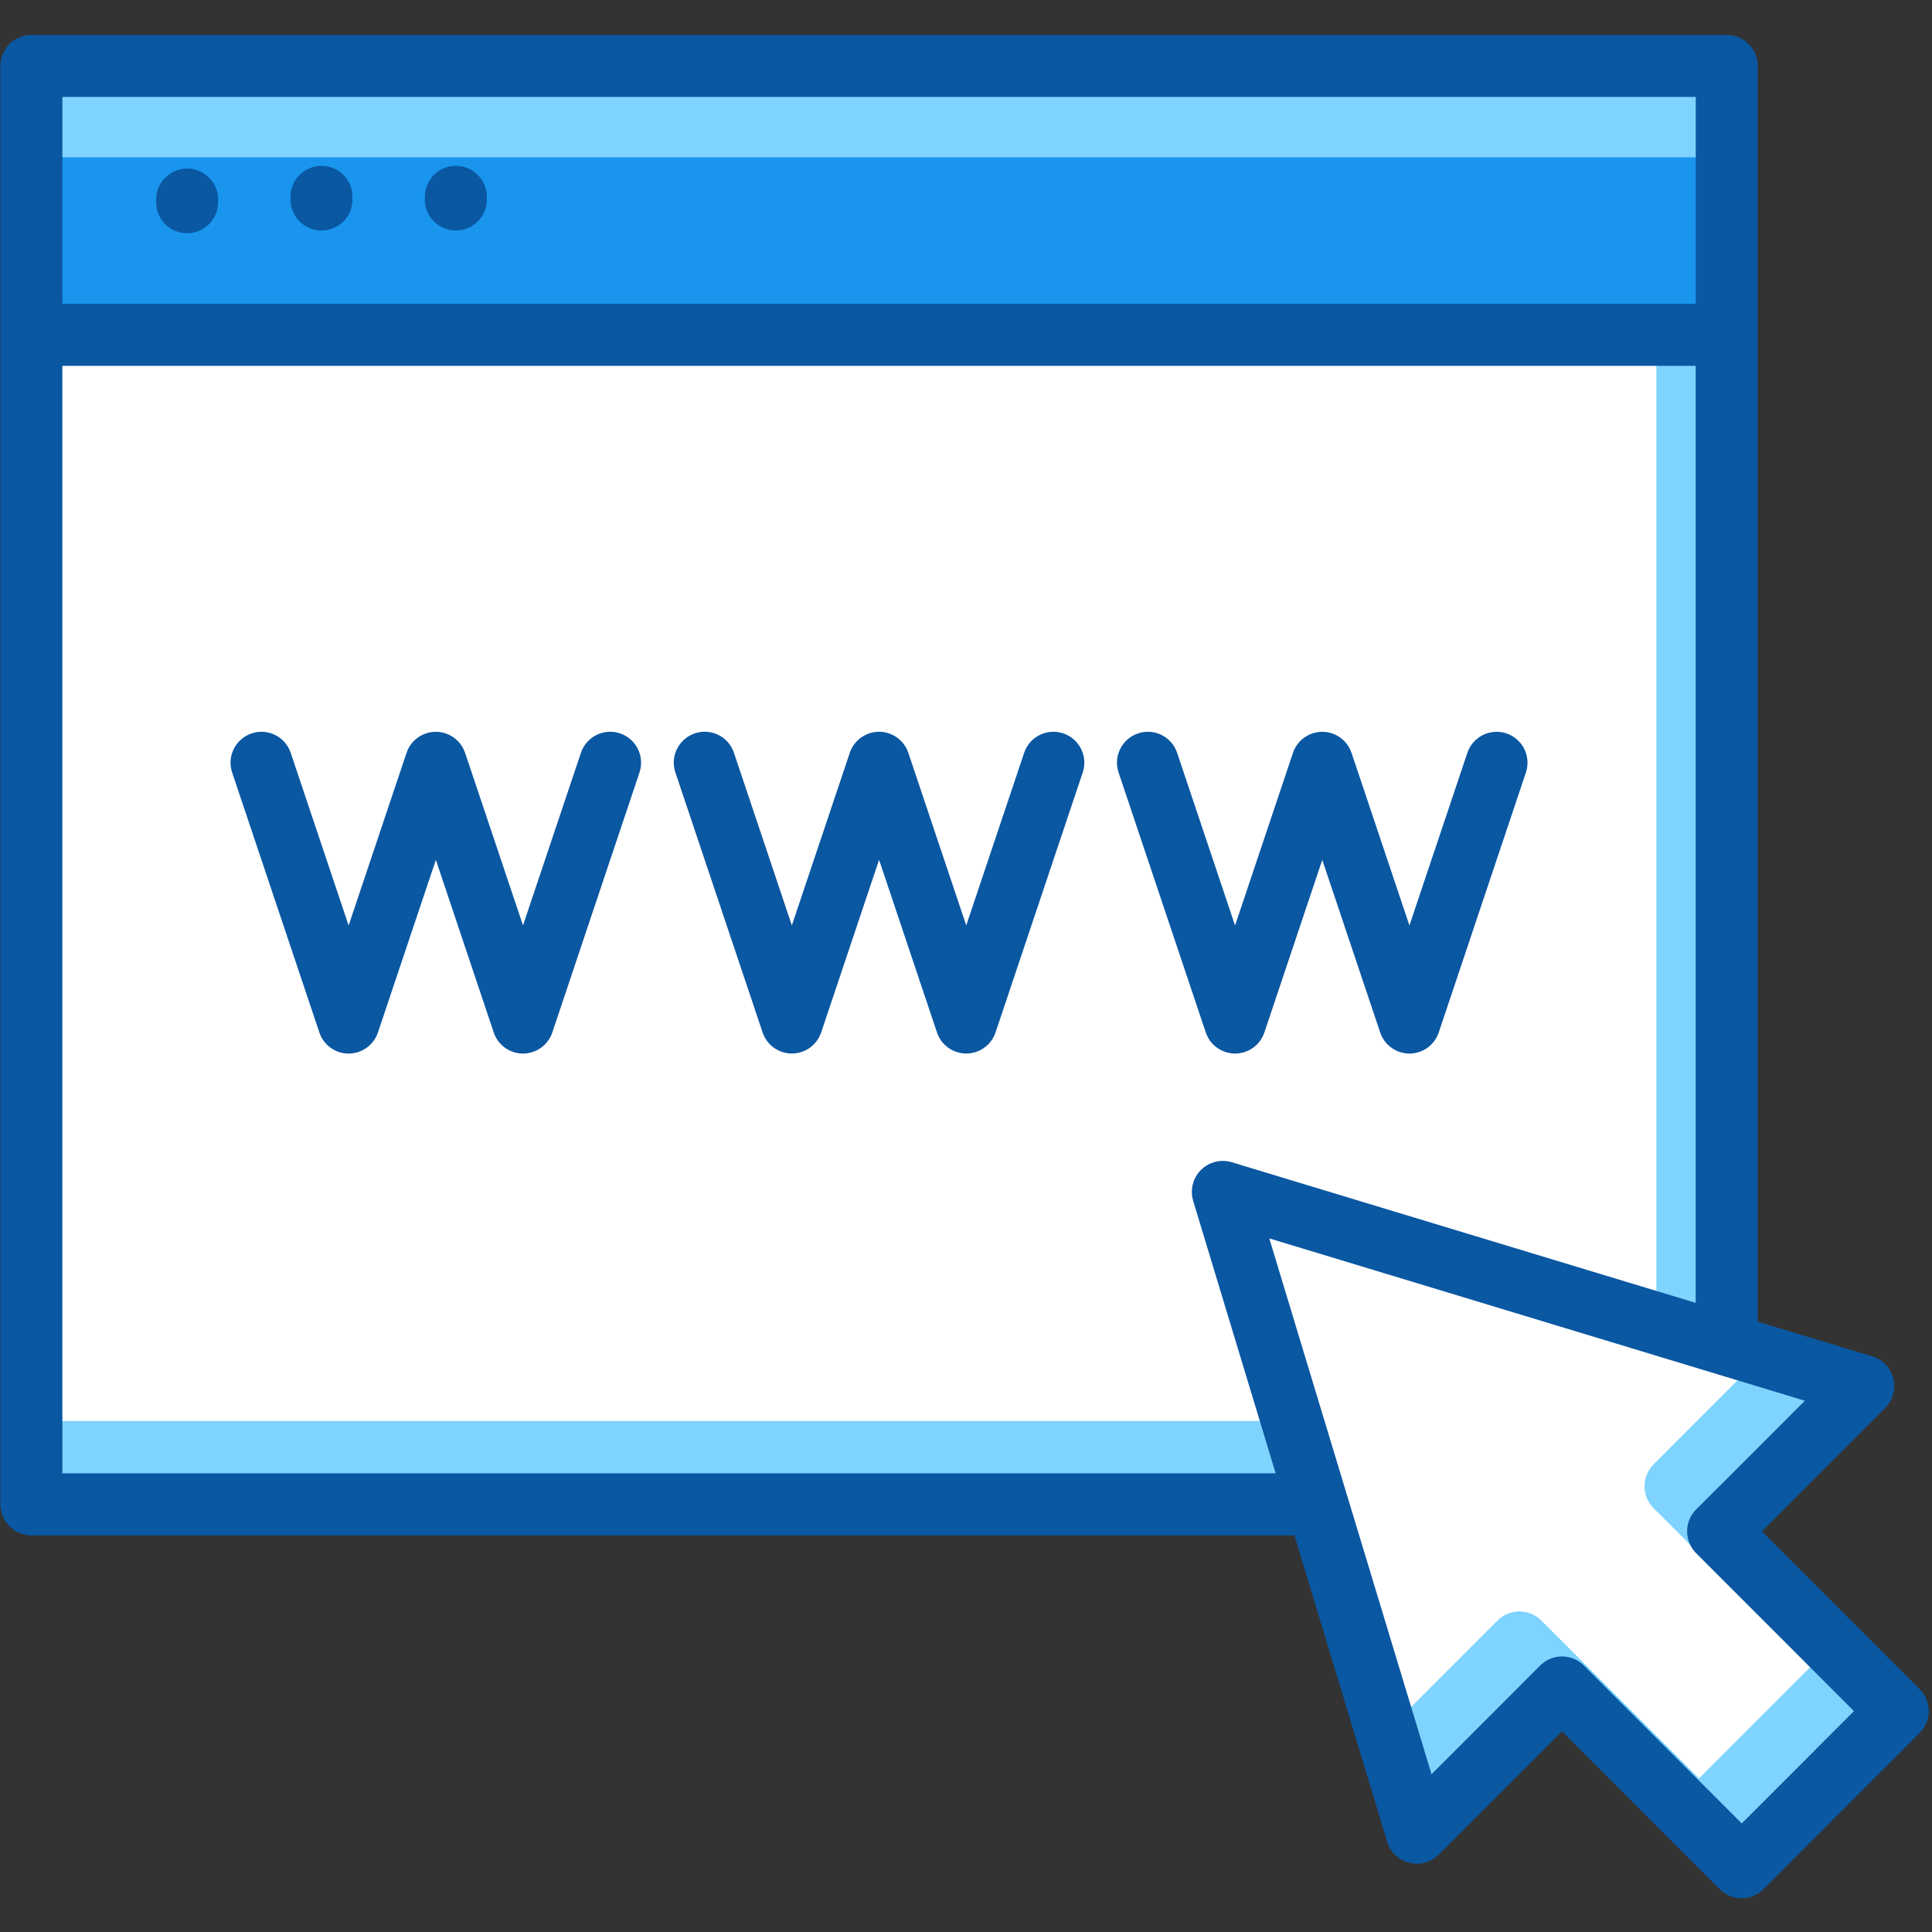 <svg xmlns="http://www.w3.org/2000/svg" xmlns:xlink="http://www.w3.org/1999/xlink" width="500" zoomAndPan="magnify" viewBox="0 0 375 375" height="500" preserveAspectRatio="xMidYMid meet" version="1.0"><rect x="0" y="0" width="375" height="375" fill="#333333" stroke="none"/><defs><clipPath id="601d2915e7"><path d="M 0 6.777 L 375 6.777 L 375 369 L 0 369 Z M 0 6.777 " clip-rule="nonzero"/></clipPath></defs><path fill="#1995ed" d="M 9.504 12.238 L 335.777 12.238 L 335.777 65.406 L 9.504 65.406 Z M 9.504 12.238 " fill-opacity="1" fill-rule="evenodd"/><path fill="#ffffff" d="M 367.641 332.793 L 338.117 362.004 L 303.289 328.148 L 275.094 354.039 L 257.512 292.645 C 174.102 293.293 82.305 293.141 8.359 289.969 L 10.074 65.41 L 336.348 65.41 L 336.844 259.762 L 361.668 267.074 L 335.133 298.273 Z M 367.641 332.793 " fill-opacity="1" fill-rule="evenodd"/><path fill="#7fd3ff" d="M 5.977 275.812 L 251.871 275.812 L 251.871 287.812 L 4.133 287.812 C 5.094 284.613 5.086 280.531 3.609 277.227 C 4.449 276.793 5.246 276.316 5.977 275.812 Z M 331.781 18.527 L 4.609 18.527 L 4.609 30.531 L 331.781 30.531 Z M 335.133 298.281 L 338.977 293.758 L 333.711 288.488 L 356.598 265.586 L 332.352 258.441 L 333.496 258.441 L 333.496 68.844 L 321.5 68.844 L 321.5 255.25 L 239.938 231.234 L 240.238 232.273 L 321.508 256.906 L 321.508 258.441 L 326.578 258.441 L 342.047 263.133 L 320.965 284.227 C 318.617 286.578 318.617 290.391 320.965 292.738 L 351.582 323.375 L 329.789 345.18 L 299.172 314.547 C 296.824 312.195 293.016 312.195 290.664 314.547 L 269.77 335.453 L 273.559 348.684 L 294.922 327.309 L 299.367 331.754 L 303.297 328.148 L 334 357.988 L 334.055 357.941 L 363.551 328.43 Z M 335.133 298.281 " fill-opacity="1" fill-rule="nonzero"/><g clip-path="url(#601d2915e7)"><path fill="#0a57a2" d="M 30.305 39.25 L 30.305 38.734 C 30.305 35.41 33 32.715 36.32 32.715 C 39.645 32.715 42.34 35.41 42.34 38.734 L 42.34 39.25 C 42.34 42.57 39.645 45.27 36.32 45.27 C 33 45.27 30.305 42.57 30.305 39.25 Z M 62.402 44.746 C 65.723 44.746 68.418 42.047 68.418 38.723 L 68.418 38.211 C 68.418 34.887 65.723 32.188 62.402 32.188 C 59.078 32.188 56.383 34.887 56.383 38.211 L 56.383 38.723 C 56.383 42.047 59.078 44.746 62.402 44.746 Z M 88.48 44.746 C 91.801 44.746 94.496 42.047 94.496 38.723 L 94.496 38.211 C 94.496 34.887 91.801 32.188 88.48 32.188 C 85.156 32.188 82.461 34.887 82.461 38.211 L 82.461 38.723 C 82.461 42.047 85.156 44.746 88.48 44.746 Z M 241.633 204.184 C 243.484 203.566 244.832 202.125 245.414 200.402 L 256.652 166.902 L 267.891 200.402 C 268.938 203.547 272.344 205.242 275.48 204.184 C 277.332 203.566 278.68 202.125 279.258 200.402 L 296.176 149.945 C 297.227 146.809 295.531 143.402 292.398 142.352 C 289.262 141.305 285.855 143 284.809 146.137 L 273.57 179.637 L 262.332 146.137 C 261.75 144.414 260.402 142.969 258.551 142.352 C 255.418 141.305 252.012 143 250.961 146.137 L 239.723 179.637 L 228.484 146.137 C 227.438 142.988 224.031 141.293 220.898 142.352 C 217.762 143.402 216.059 146.809 217.117 149.945 L 234.043 200.402 C 235.094 203.539 238.496 205.234 241.633 204.184 Z M 206.375 142.344 C 203.238 141.293 199.832 142.988 198.785 146.125 L 187.547 179.625 L 176.309 146.125 C 175.727 144.402 174.383 142.961 172.527 142.344 C 169.395 141.293 165.988 142.988 164.938 146.125 L 153.699 179.625 L 142.461 146.125 C 141.414 142.98 138.008 141.285 134.875 142.344 C 131.738 143.391 130.035 146.801 131.094 149.938 L 148.02 200.395 C 149.07 203.539 152.477 205.234 155.609 204.176 C 157.461 203.559 158.809 202.117 159.391 200.395 L 170.629 166.891 L 181.867 200.395 C 182.914 203.539 186.32 205.234 189.457 204.176 C 191.309 203.559 192.656 202.117 193.234 200.395 L 210.156 149.938 C 211.211 146.801 209.508 143.402 206.375 142.344 Z M 120.34 142.344 C 117.207 141.293 113.801 142.988 112.754 146.125 L 101.516 179.625 L 90.277 146.137 C 89.695 144.414 88.348 142.969 86.496 142.352 C 83.359 141.305 79.953 143 78.906 146.137 L 67.668 179.637 L 56.43 146.137 C 55.383 142.988 51.977 141.293 48.84 142.352 C 45.707 143.402 44.004 146.809 45.062 149.945 L 61.988 200.402 C 63.035 203.547 66.441 205.242 69.578 204.184 C 71.43 203.566 72.777 202.125 73.359 200.402 L 84.598 166.902 L 95.836 200.402 C 96.883 203.547 100.289 205.242 103.422 204.184 C 105.277 203.566 106.625 202.125 107.203 200.402 L 124.121 149.945 C 125.18 146.801 123.477 143.402 120.34 142.344 Z M 372.609 336.371 L 342.309 366.688 C 339.961 369.039 336.152 369.039 333.805 366.688 L 303.188 336.051 L 279.258 359.992 C 276.91 362.344 273.102 362.344 270.754 359.992 C 270.016 359.254 269.508 358.371 269.238 357.445 L 251.242 298.012 L 6.086 298.012 C 2.766 298.012 0.07 295.312 0.07 291.988 L 0.07 64.996 C 0.07 64.996 0.07 64.988 0.07 64.988 C 0.07 64.988 0.07 64.977 0.07 64.977 L 0.07 12.797 C 0.07 9.473 2.766 6.777 6.086 6.777 L 335.16 6.777 C 338.48 6.777 341.176 9.473 341.176 12.797 L 341.176 256.531 L 363.41 263.273 C 366.594 264.23 368.387 267.59 367.426 270.773 C 367.117 271.793 366.562 272.664 365.852 273.359 L 341.992 297.234 L 372.609 327.867 C 374.957 330.211 374.957 334.031 372.609 336.371 Z M 12.105 18.82 L 12.105 58.965 L 329.145 58.965 L 329.145 18.82 Z M 247.602 285.961 L 231.594 233.09 C 230.637 229.906 232.434 226.543 235.605 225.59 C 236.785 225.234 237.984 225.262 239.086 225.59 L 329.133 252.883 L 329.133 71.008 L 12.105 71.008 L 12.105 285.969 L 247.602 285.969 Z M 359.844 332.121 L 329.227 301.484 C 326.879 299.133 326.879 295.324 329.227 292.973 L 350.309 271.879 L 333.438 266.766 C 333.402 266.758 333.355 266.738 333.316 266.73 L 246.367 240.371 L 261.441 290.172 C 261.453 290.191 261.453 290.211 261.461 290.23 L 277.855 344.375 L 298.938 323.281 C 301.285 320.93 305.094 320.93 307.445 323.281 L 338.062 353.918 Z M 359.844 332.121 " fill-opacity="1" fill-rule="nonzero"/></g></svg>
